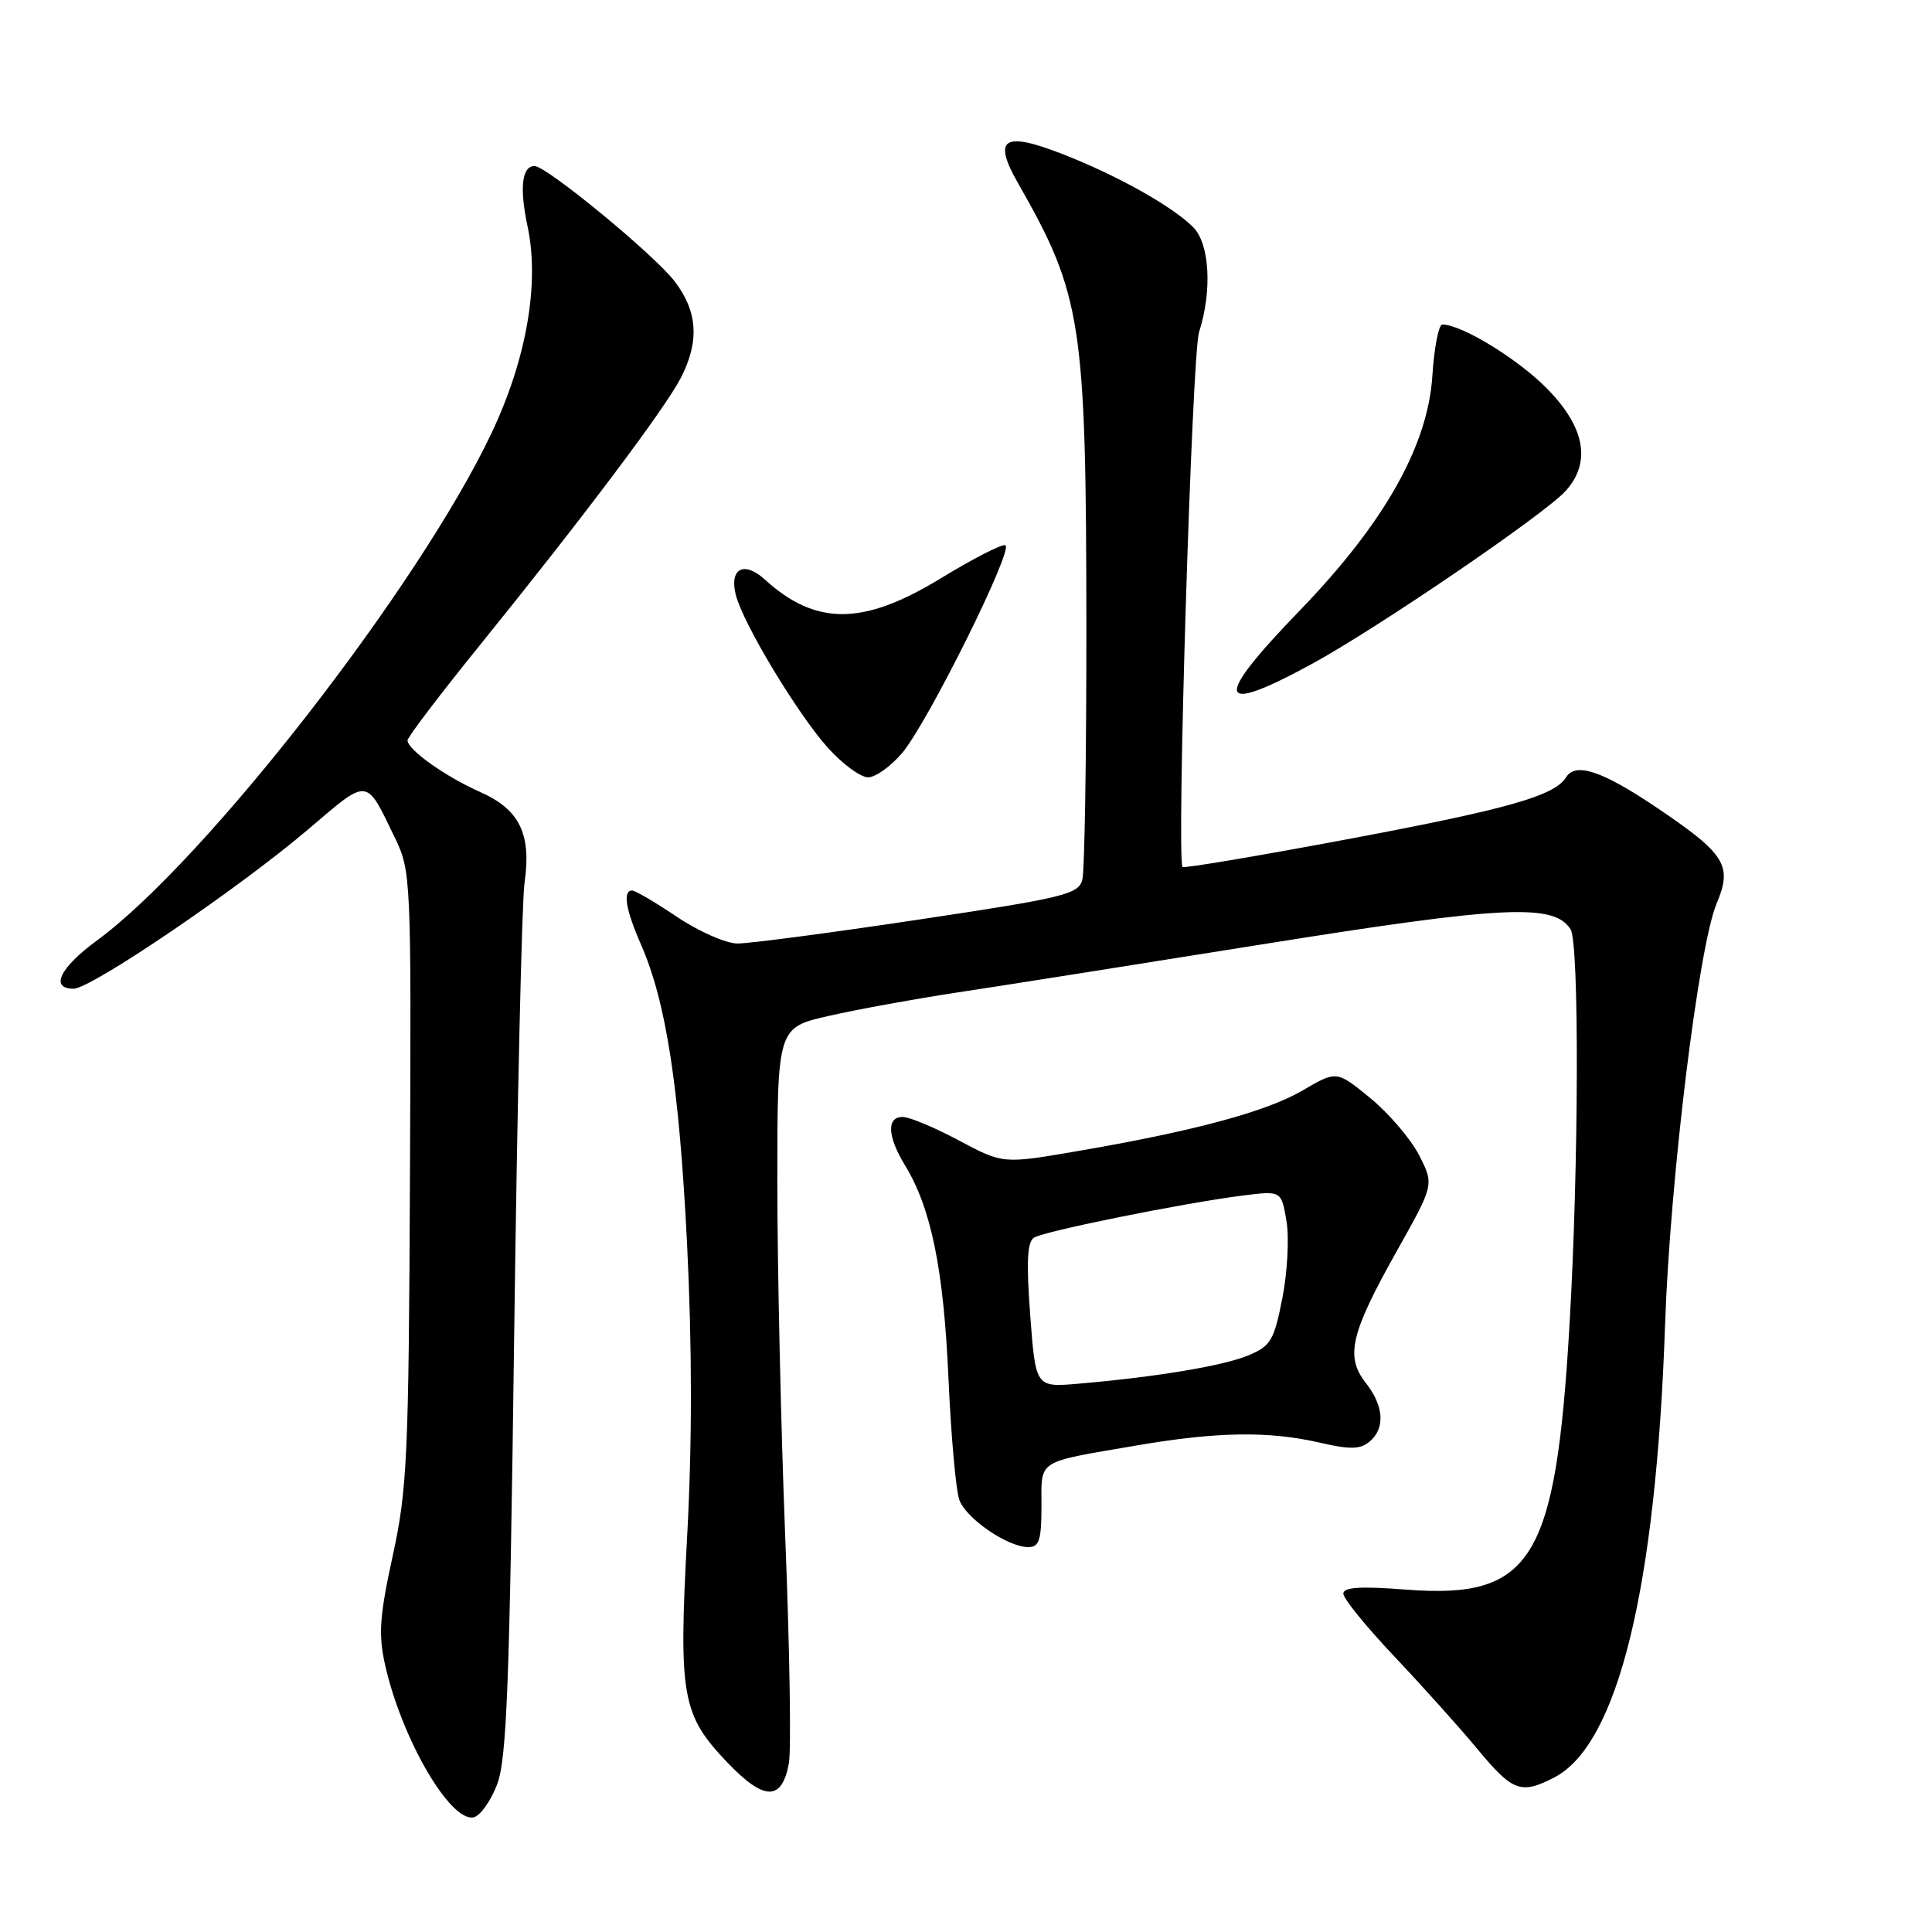<?xml version="1.0" encoding="UTF-8" standalone="no"?>
<!DOCTYPE svg PUBLIC "-//W3C//DTD SVG 1.1//EN" "http://www.w3.org/Graphics/SVG/1.1/DTD/svg11.dtd" >
<svg xmlns="http://www.w3.org/2000/svg" xmlns:xlink="http://www.w3.org/1999/xlink" version="1.1" viewBox="0 0 256 256">
 <g >
 <path fill="currentColor"
d=" M 65.85 236.50 C 67.15 233.15 67.52 223.50 68.13 177.00 C 68.53 146.47 69.15 119.47 69.50 117.00 C 70.44 110.53 68.85 107.27 63.68 104.97 C 59.04 102.92 54.00 99.34 54.00 98.10 C 54.00 97.68 58.34 91.97 63.64 85.42 C 77.32 68.51 88.17 54.07 90.23 50.04 C 92.70 45.22 92.44 41.27 89.41 37.30 C 86.74 33.79 72.42 22.00 70.83 22.00 C 69.15 22.00 68.82 24.91 69.90 29.98 C 71.52 37.54 69.78 47.56 65.13 57.39 C 55.54 77.65 27.24 114.05 12.87 124.60 C 7.92 128.23 6.58 131.00 9.75 131.01 C 12.08 131.01 31.63 117.73 40.83 109.90 C 48.93 103.00 48.43 102.95 52.32 111.00 C 54.46 115.42 54.50 116.26 54.32 156.00 C 54.16 193.03 53.96 197.33 52.04 206.14 C 50.29 214.16 50.12 216.58 51.03 220.62 C 53.21 230.35 59.63 241.42 62.74 240.81 C 63.60 240.64 65.00 238.70 65.85 236.50 Z  M 104.53 233.65 C 104.85 231.92 104.64 218.57 104.06 204.00 C 103.48 189.43 103.01 168.20 103.00 156.83 C 103.00 136.16 103.00 136.16 109.83 134.61 C 113.59 133.75 121.13 132.38 126.58 131.55 C 132.04 130.73 150.45 127.82 167.50 125.09 C 199.35 120.00 205.92 119.69 208.11 123.14 C 209.27 124.98 209.20 154.61 207.97 175.50 C 206.14 206.84 203.01 211.91 186.29 210.63 C 180.23 210.16 178.00 210.31 178.00 211.17 C 178.00 211.82 181.04 215.56 184.75 219.48 C 188.46 223.40 193.44 228.95 195.81 231.81 C 200.43 237.39 201.55 237.80 205.95 235.52 C 214.37 231.17 219.43 210.49 220.63 175.55 C 221.29 156.28 225.07 125.40 227.46 119.73 C 229.59 114.67 228.65 113.17 219.52 107.01 C 212.28 102.13 208.76 100.96 207.50 103.01 C 205.99 105.44 199.85 107.19 179.09 111.10 C 166.90 113.39 156.82 115.09 156.69 114.88 C 155.88 113.60 157.94 46.94 158.88 44.01 C 160.64 38.52 160.29 32.29 158.10 30.10 C 155.33 27.33 148.12 23.29 140.91 20.46 C 132.96 17.35 131.48 18.30 134.91 24.30 C 143.36 39.09 143.92 42.76 143.95 83.00 C 143.96 100.33 143.72 115.44 143.41 116.59 C 142.90 118.50 140.95 118.97 121.67 121.86 C 110.03 123.61 99.24 125.03 97.71 125.02 C 96.18 125.01 92.58 123.42 89.72 121.50 C 86.87 119.58 84.18 118.00 83.76 118.00 C 82.49 118.00 82.90 120.51 84.92 125.12 C 88.27 132.77 89.99 143.92 91.04 164.81 C 91.71 178.38 91.72 191.19 91.06 203.39 C 89.90 224.79 90.33 227.22 96.41 233.57 C 101.28 238.65 103.60 238.67 104.53 233.65 Z  M 138.00 199.57 C 138.00 193.32 137.21 193.83 150.50 191.55 C 161.26 189.70 168.10 189.60 174.88 191.16 C 178.86 192.08 180.23 192.06 181.45 191.04 C 183.58 189.28 183.39 186.31 180.96 183.22 C 178.23 179.75 178.96 176.67 185.10 165.74 C 190.03 156.97 190.03 156.97 188.04 153.07 C 186.94 150.93 184.04 147.53 181.58 145.51 C 177.11 141.85 177.11 141.85 172.62 144.48 C 167.80 147.31 158.06 149.92 142.53 152.57 C 132.88 154.22 132.88 154.22 127.05 151.11 C 123.84 149.40 120.50 148.00 119.61 148.00 C 117.46 148.00 117.58 150.57 119.90 154.38 C 123.38 160.07 125.03 168.14 125.67 182.50 C 126.01 190.20 126.66 197.51 127.12 198.75 C 128.04 201.24 133.52 204.99 136.25 205.00 C 137.70 205.00 138.00 204.08 138.00 199.57 Z  M 119.56 99.75 C 122.97 95.70 134.41 72.64 133.21 72.24 C 132.73 72.08 128.88 74.05 124.66 76.63 C 114.38 82.91 108.11 82.95 101.32 76.77 C 98.59 74.29 96.62 75.33 97.49 78.80 C 98.44 82.61 105.72 94.68 109.74 99.13 C 111.66 101.26 114.04 103.00 115.03 103.00 C 116.01 103.00 118.05 101.54 119.56 99.75 Z  M 173.84 87.97 C 182.50 83.25 204.65 68.15 207.45 65.06 C 210.87 61.28 210.04 56.63 205.01 51.51 C 201.15 47.58 193.68 43.00 191.12 43.00 C 190.63 43.00 190.04 46.04 189.80 49.75 C 189.22 59.04 183.43 69.31 172.25 80.87 C 160.64 92.87 161.10 94.91 173.84 87.97 Z  M 136.51 174.29 C 135.98 167.19 136.11 164.55 137.02 163.99 C 138.42 163.12 156.94 159.39 164.64 158.42 C 169.79 157.77 169.79 157.77 170.46 161.78 C 170.84 163.99 170.59 168.59 169.92 172.01 C 168.82 177.62 168.37 178.36 165.43 179.59 C 162.12 180.98 153.09 182.48 142.86 183.35 C 137.23 183.83 137.23 183.83 136.51 174.29 Z "/>
</g>
</svg>